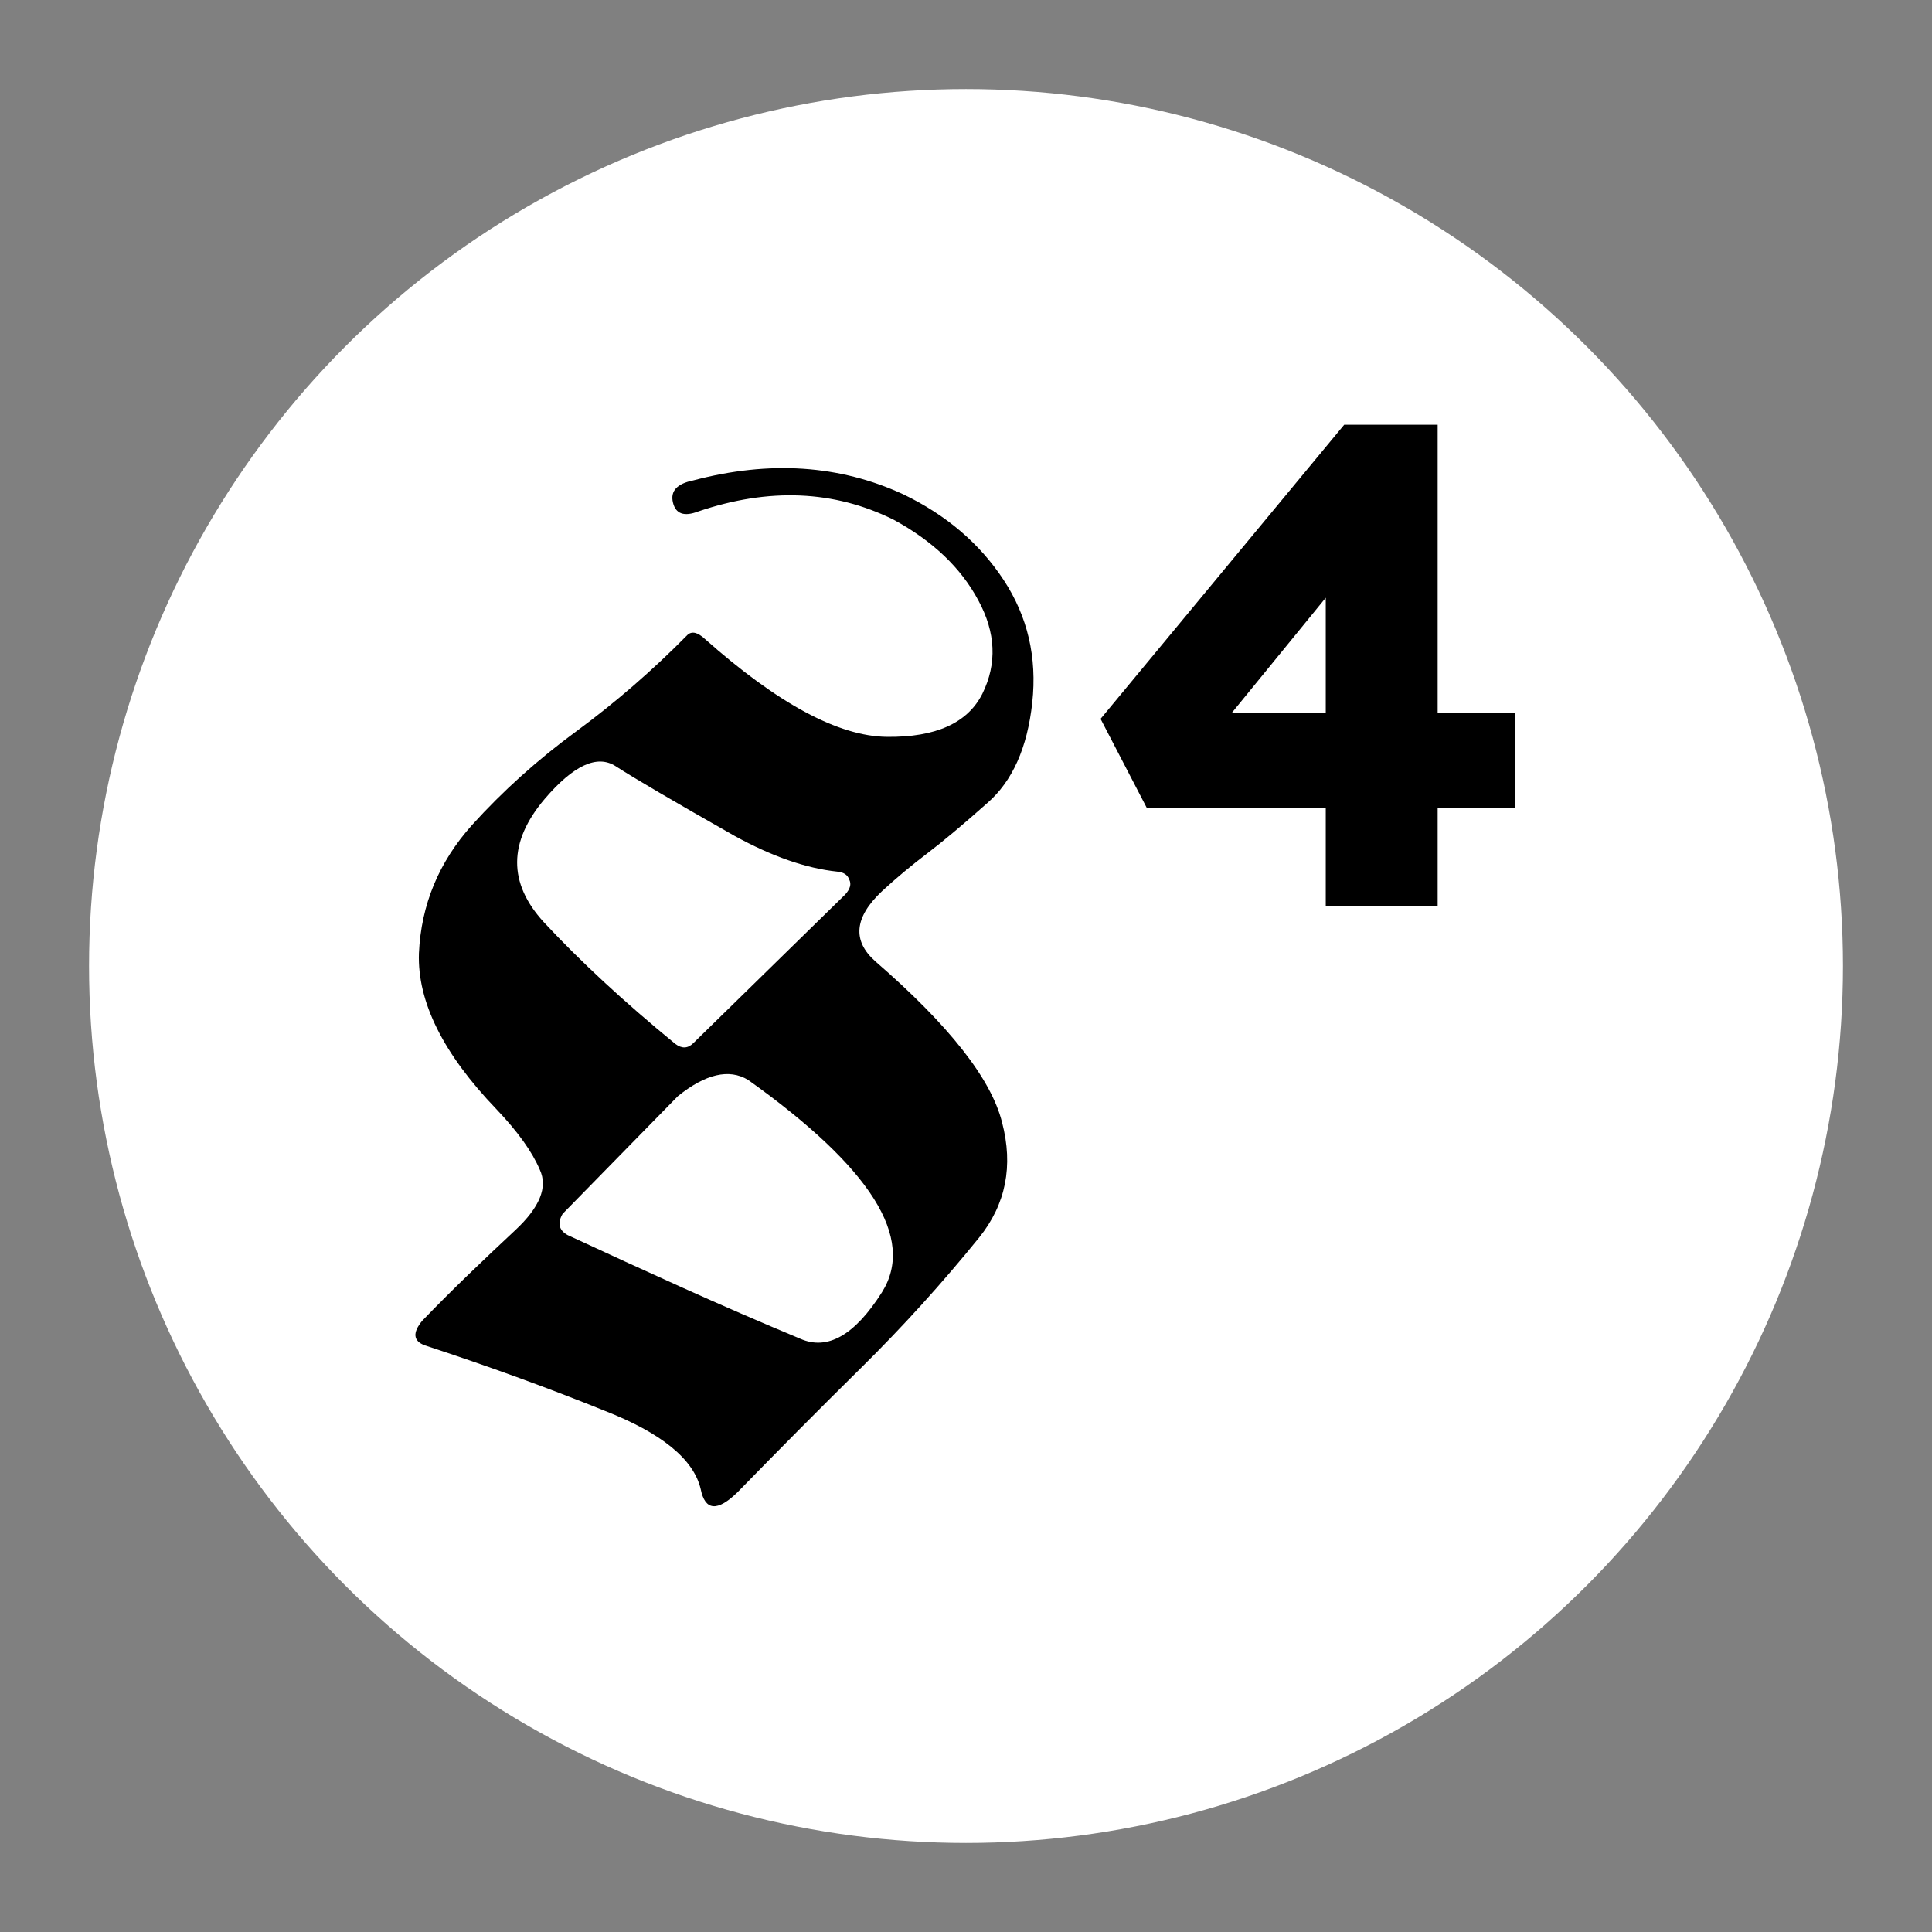 <?xml version="1.0" encoding="UTF-8" standalone="no"?>
<!-- Created with Inkscape (http://www.inkscape.org/) -->

<svg
   width="512mm"
   height="512mm"
   viewBox="0 0 512 512"
   version="1.1"
   id="svg1"
   inkscape:version="1.4 (e7c3feb100, 2024-10-09)"
   sodipodi:docname="logo.svg"
   xmlns:inkscape="http://www.inkscape.org/namespaces/inkscape"
   xmlns:sodipodi="http://sodipodi.sourceforge.net/DTD/sodipodi-0.dtd"
   xmlns="http://www.w3.org/2000/svg"
   xmlns:svg="http://www.w3.org/2000/svg">
  <rect x="0" y="0" width="512" height="512" fill="#808080" stroke="none"/>
  <sodipodi:namedview
     id="namedview1"
     pagecolor="#b2b2b2"
     bordercolor="#000000"
     borderopacity="0.25"
     inkscape:showpageshadow="2"
     inkscape:pageopacity="0.0"
     inkscape:pagecheckerboard="0"
     inkscape:deskcolor="#d1d1d1"
     inkscape:document-units="mm"
     inkscape:zoom="0.1767767"
     inkscape:cx="178.1909"
     inkscape:cy="1677.2572"
     inkscape:window-width="1920"
     inkscape:window-height="1012"
     inkscape:window-x="0"
     inkscape:window-y="0"
     inkscape:window-maximized="1"
     inkscape:current-layer="layer1" />
  <defs
     id="defs1" />
  <circle
     style="font-variation-settings:'wght' 600;fill:#ffffff;fill-opacity:1;stroke-width:4.217;stroke-linecap:square;stroke-linejoin:round;stroke-dashoffset:10.284"
     id="path1"
     cx="411.49"
     cy="353.873"
     r="232.401"
     transform="translate(-155.49,-97.873)" />
  <g
     inkscape:label="Layer 1"
     inkscape:groupmode="layer"
     id="layer1"
     transform="translate(-155.49,-97.873)">
    <g
       id="g4"
       transform="matrix(1.476,0,0,1.476,-194.29,-178.453)">
      <path
         style="font-size:300.314px;line-height:1.8;font-family:UnifrakturMaguntia;-inkscape-font-specification:'UnifrakturMaguntia, @wght=900';font-variation-settings:'wght' 900;text-align:center;text-anchor:middle;stroke-width:2457.76;stroke-linecap:square;stroke-linejoin:round;stroke-dashoffset:10.284"
         d="m 361.464,273.467 q 20.529,-5.426 37.686,2.493 11.584,5.572 18.036,15.397 6.452,9.825 5.132,21.996 -1.32,12.171 -8.065,18.036 -6.599,5.865 -10.851,9.092 -4.252,3.226 -8.065,6.745 -7.479,7.039 -1.173,12.611 19.796,17.157 22.729,28.888 3.079,11.731 -4.106,20.676 -9.971,12.318 -21.262,23.462 -11.144,10.998 -22.142,22.289 -5.426,5.279 -6.599,-0.587 -1.906,-8.065 -17.303,-14.077 -15.25,-6.159 -32.26,-11.731 -3.079,-1.173 -0.44,-4.399 3.959,-4.106 8.212,-8.212 4.252,-4.106 8.505,-8.065 6.599,-6.159 4.399,-10.851 -2.053,-4.839 -7.772,-10.851 -14.37,-14.957 -13.931,-28.008 0.587,-13.051 9.531,-23.022 8.358,-9.238 18.77,-16.863 10.558,-7.772 19.943,-17.303 1.173,-1.026 3.079,0.733 19.649,17.45 32.7,17.597 13.197,0.147 17.157,-7.772 3.959,-8.065 -0.733,-16.717 -4.692,-8.798 -15.25,-14.517 -15.984,-7.918 -35.046,-1.466 -3.813,1.466 -4.546,-1.613 -0.733,-3.079 3.666,-3.959 z M 338.002,405.147 q -1.466,2.493 0.88,3.813 10.411,4.839 20.823,9.531 10.411,4.692 20.969,9.092 7.332,3.226 14.664,-8.358 9.092,-14.517 -24.049,-38.126 -5.132,-3.079 -12.611,2.933 z m 20.236,-30.501 q 1.76,1.32 3.226,-0.147 l 27.275,-26.688 q 1.32,-1.466 0.733,-2.639 -0.44,-1.32 -2.2,-1.466 -8.358,-0.88 -18.476,-6.452 -16.277,-9.238 -21.262,-12.464 -4.986,-3.226 -12.757,5.866 -9.825,11.584 -0.147,22.142 9.825,10.558 23.609,21.849 z"
         id="text1"
         aria-label="s" />
      <path
         d="m 475.013,349.975 v -69.346 l 11.149,0.245 -30.997,37.981 -2.94,-3.676 h 56.849 v 17.153 H 442.913 l -8.331,-16.05 43.739,-52.806 h 16.785 v 86.498 z"
         id="text4"
         style="font-size:122.519px;line-height:1.8;font-family:Lexend;-inkscape-font-specification:'Lexend, @wght=700';font-variation-settings:'wght' 700;text-align:center;text-anchor:middle;stroke-width:243.109;stroke-linecap:square;stroke-linejoin:round;stroke-dashoffset:10.284"
         aria-label="4" />
    </g>
  </g>
</svg>
